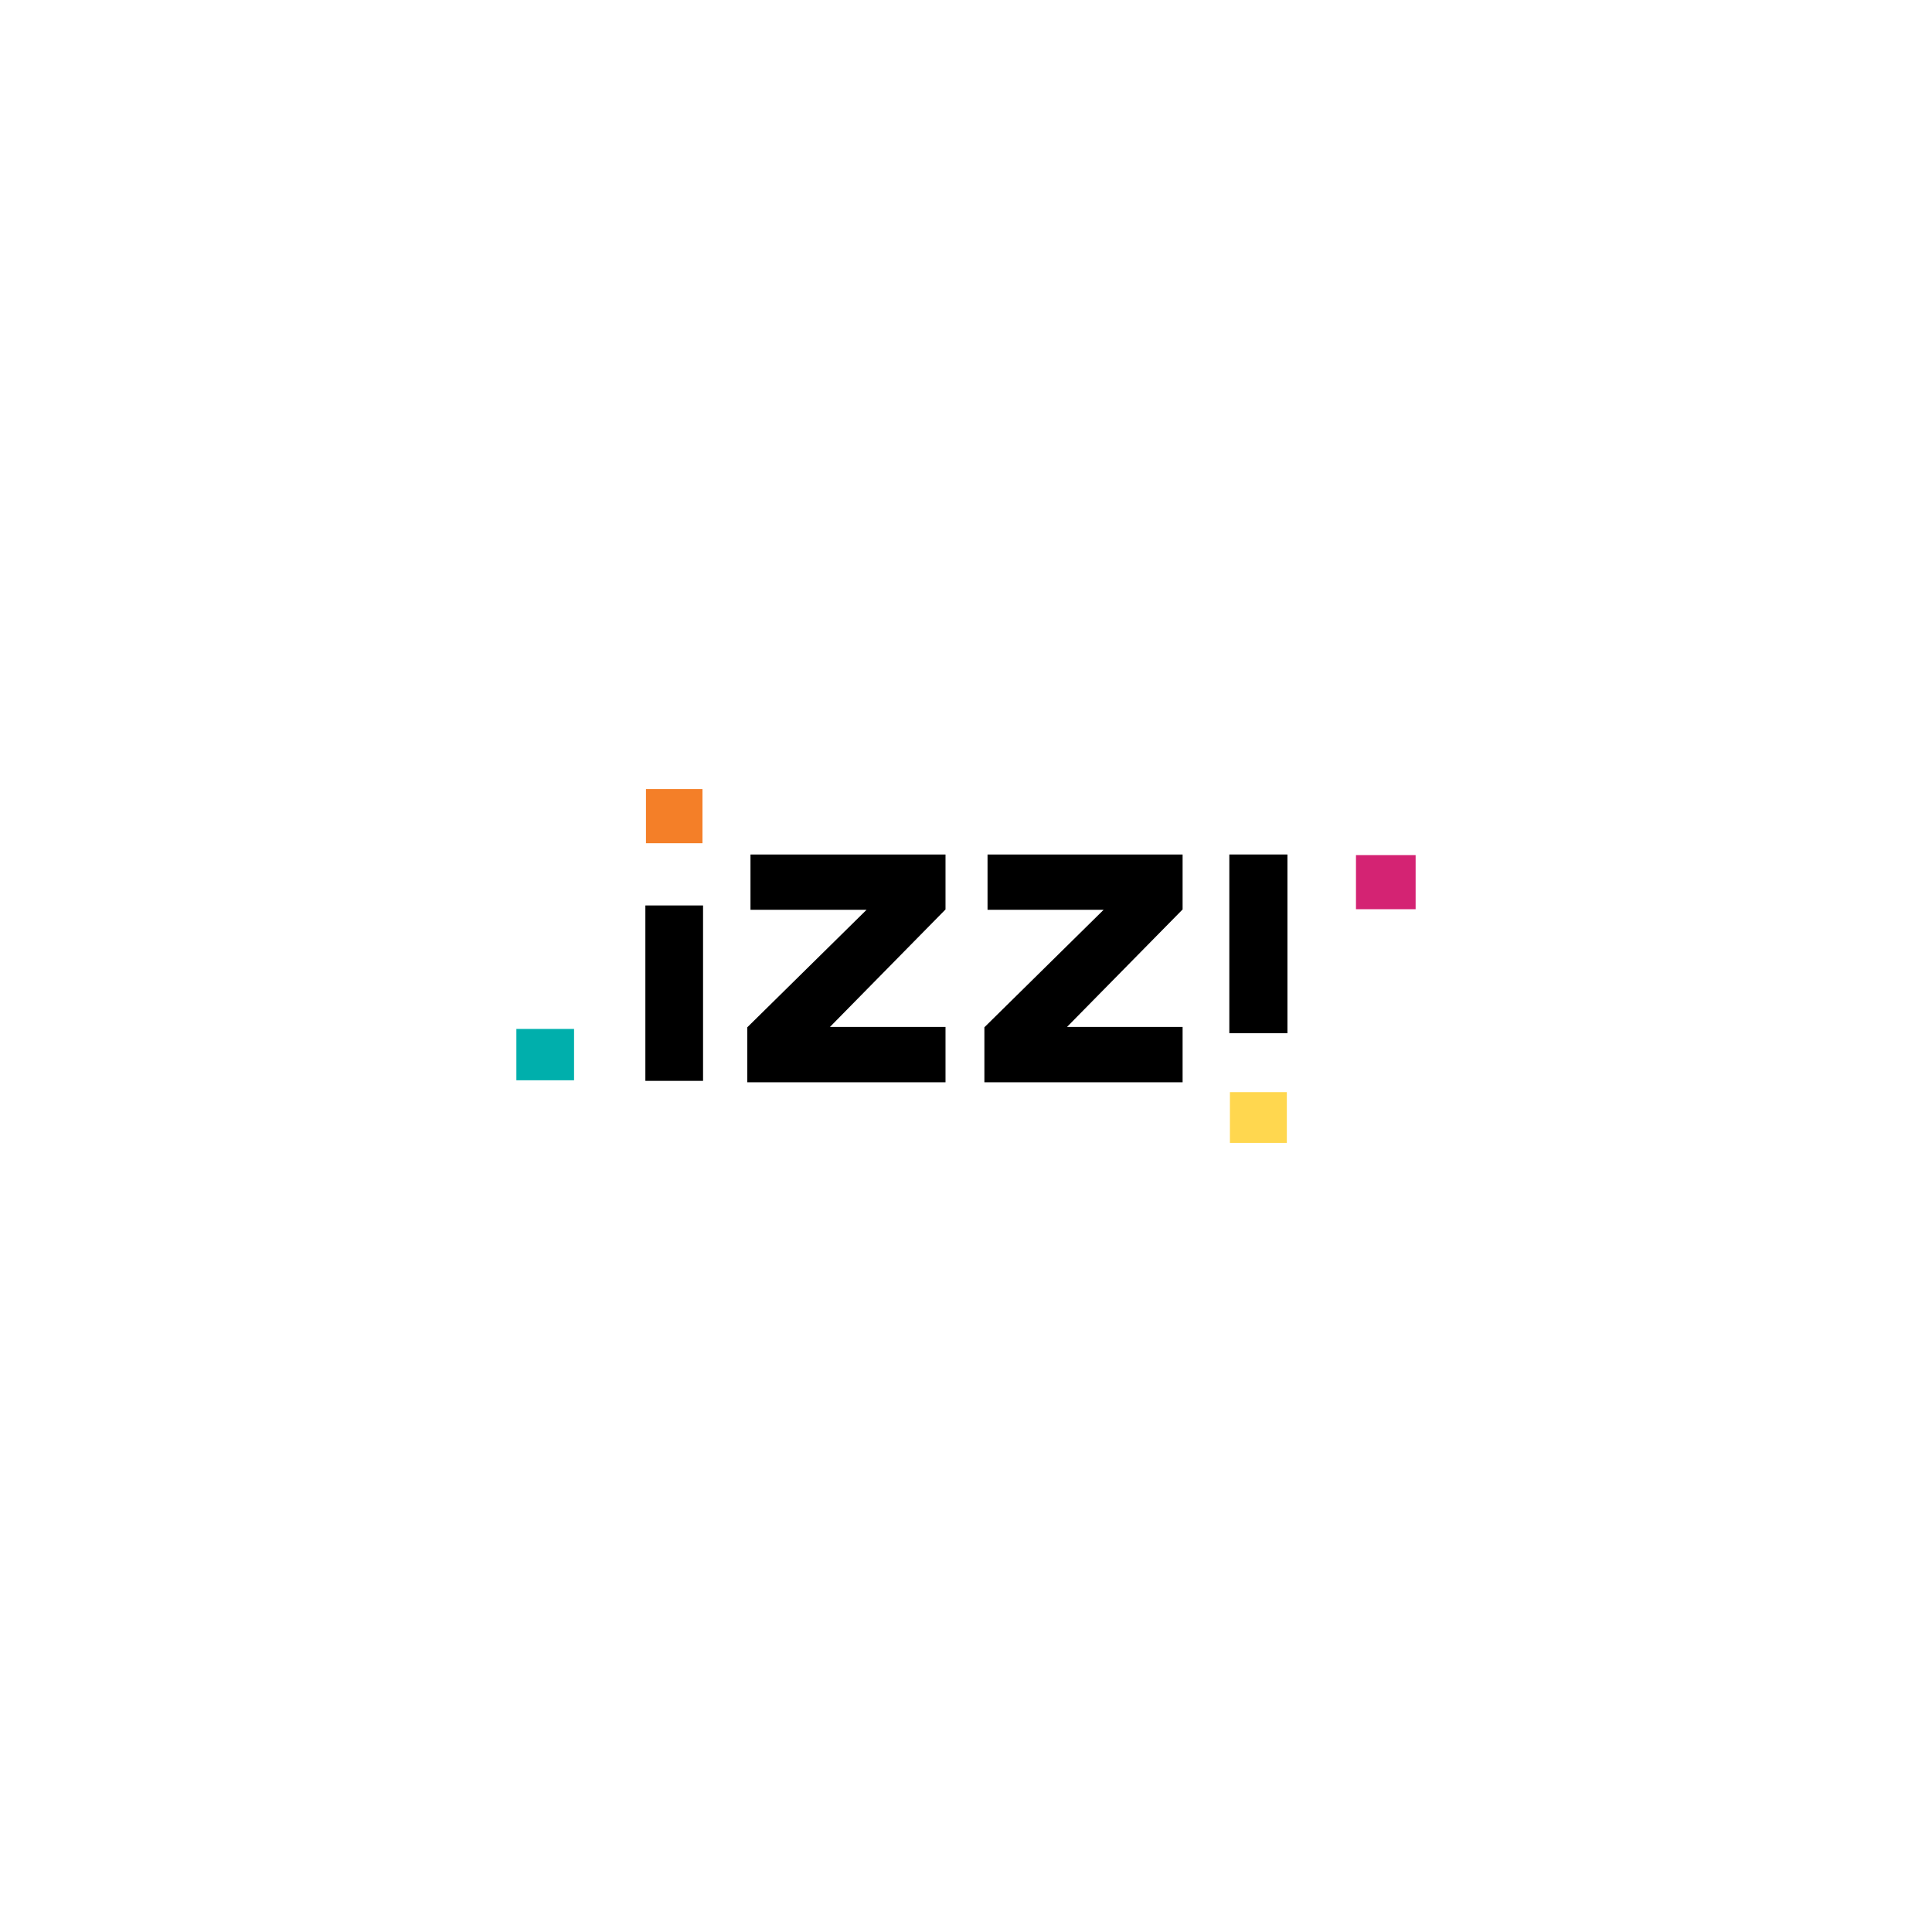 <?xml version="1.0" encoding="utf-8"?>
<!-- Generator: Adobe Illustrator 19.1.0, SVG Export Plug-In . SVG Version: 6.00 Build 0)  -->
<svg version="1.1" id="Layer_1" xmlns="http://www.w3.org/2000/svg" xmlns:xlink="http://www.w3.org/1999/xlink" x="0px" y="0px"
	 viewBox="0 0 200 200" enable-background="new 0 0 200 200" xml:space="preserve">
<g>
	<rect x="140.37" y="88.518" fill="#D42373" width="6.175" height="5.603"/>
	<rect x="53.455" y="106.514" fill="#00AFAC" width="5.971" height="5.316"/>
	<rect x="66.87" y="93.793" stroke="#000000" stroke-width="0.121" stroke-miterlimit="10" width="5.849" height="18.037"/>
	<rect x="66.87" y="81.686" fill="#F47F28" width="5.849" height="5.605"/>
	<polygon stroke="#000000" stroke-width="0.121" stroke-miterlimit="10" points="97.818,88.517 77.752,88.517 77.752,94.121 
		89.855,94.121 77.422,106.37 77.422,111.975 97.818,111.975 97.818,106.37 85.77,106.37 97.818,94.121 	"/>
	<polygon stroke="#000000" stroke-width="0.121" stroke-miterlimit="10" points="122.362,88.517 102.29,88.517 102.29,94.121 
		114.396,94.121 101.964,106.37 101.964,111.975 122.362,111.975 122.362,106.37 110.309,106.37 122.362,94.121 	"/>
	<rect x="127.32" y="113.059" fill="#FFD74F" width="5.893" height="5.255"/>
	<rect x="127.32" y="88.517" stroke="#000000" stroke-width="0.121" stroke-miterlimit="10" width="5.893" height="18.379"/>
</g>
</svg>
